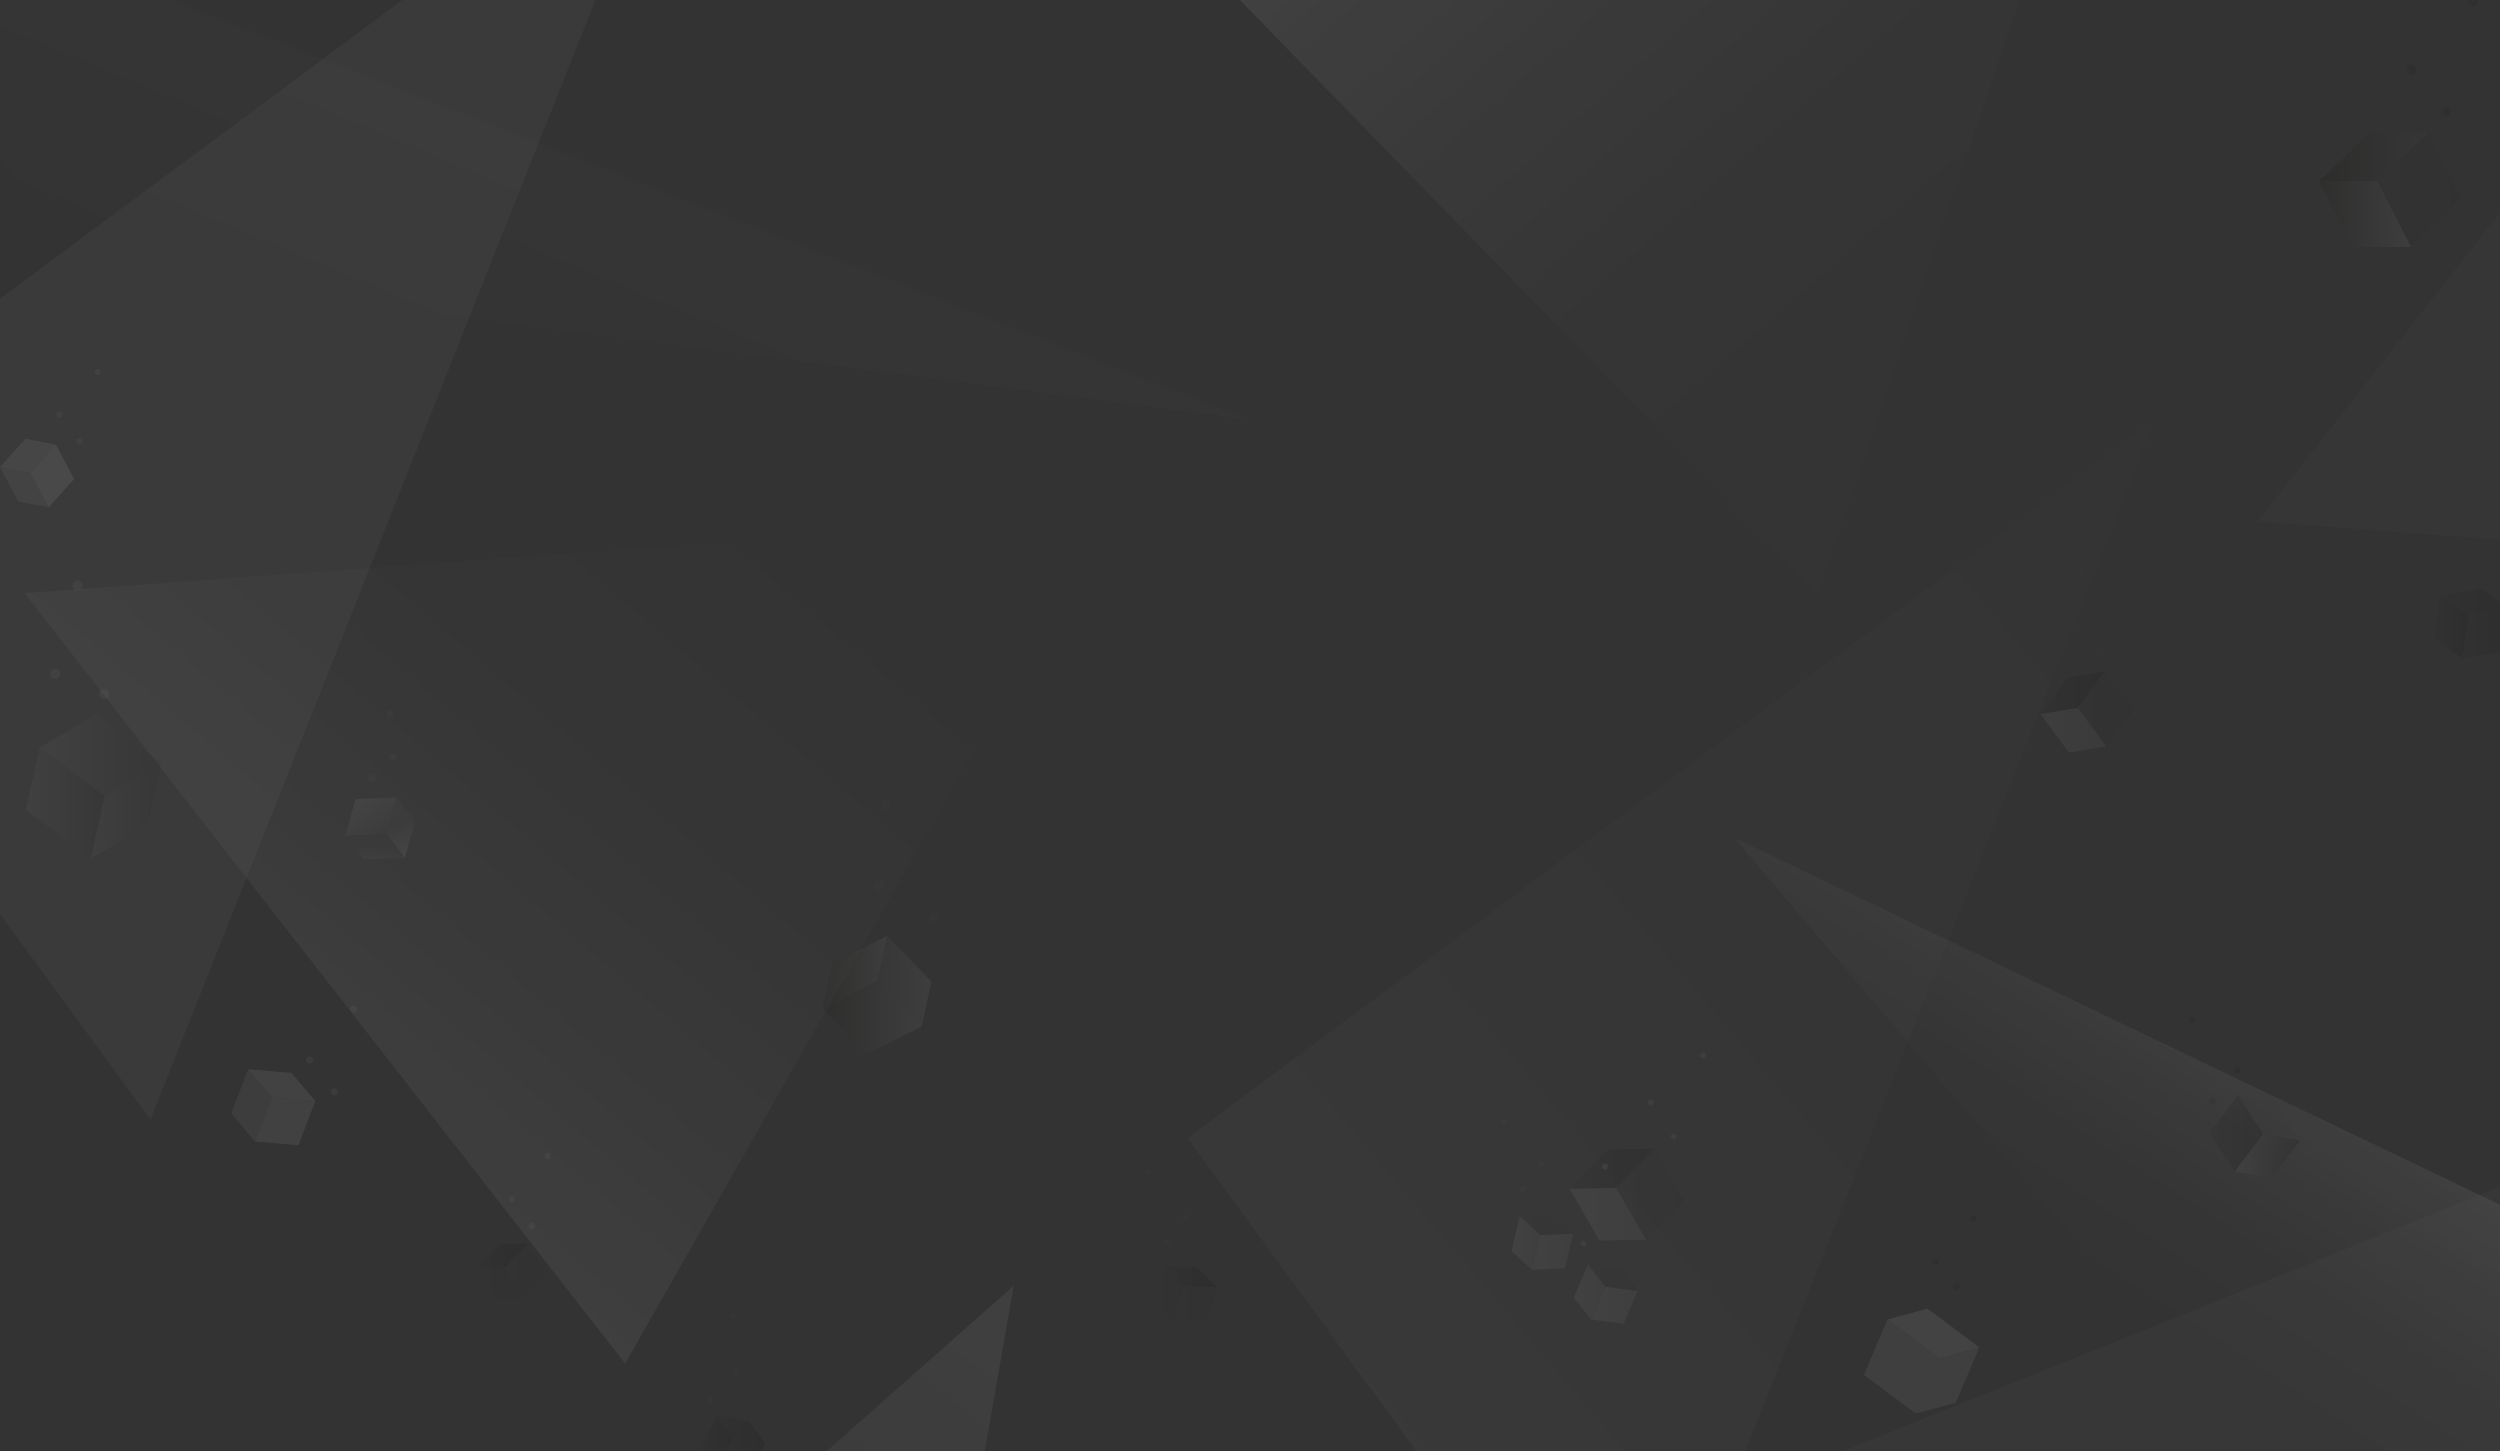 <?xml version="1.0" encoding="utf-8"?>
<!-- Generator: Adobe Illustrator 24.1.0, SVG Export Plug-In . SVG Version: 6.00 Build 0)  -->
<svg version="1.1" id="Capa_1" xmlns="http://www.w3.org/2000/svg" xmlns:xlink="http://www.w3.org/1999/xlink" x="0px" y="0px"
	 viewBox="0 0 2550 1480" style="enable-background:new 0 0 2550 1480;" xml:space="preserve">
<rect x="0" y="0" width="2550" height="1480" fill="#333333" stroke="none"/>
<style type="text/css">
	.st0{display:none;fill:#262626;}
	.st1{opacity:0.26;}
	.st2{opacity:0.132;fill:url(#Trazado_58710_1_);enable-background:new    ;}
	.st3{opacity:0.132;fill:url(#Trazado_58869_1_);enable-background:new    ;}
	.st4{opacity:0.25;fill:url(#Trazado_58711_1_);enable-background:new    ;}
	.st5{opacity:0.71;fill:url(#Trazado_58712_1_);enable-background:new    ;}
	.st6{opacity:0.086;fill:url(#Trazado_58713_1_);enable-background:new    ;}
	.st7{opacity:0.71;fill:url(#Trazado_58714_1_);enable-background:new    ;}
	.st8{opacity:0.078;fill:url(#Trazado_58716_1_);enable-background:new    ;}
	.st9{opacity:0.068;fill:url(#Trazado_58721_1_);enable-background:new    ;}
	.st10{opacity:0.06;fill:url(#Trazado_58715_1_);enable-background:new    ;}
	.st11{opacity:0.13;}
	.st12{enable-background:new    ;}
	.st13{fill:#9C9C9C;}
	.st14{clip-path:url(#SVGID_2_);}
	.st15{fill:#818181;}
	.st16{fill:#B2B2B2;}
	.st17{opacity:0.46;}
	.st18{fill:url(#SVGID_5_);}
	.st19{clip-path:url(#SVGID_7_);}
	.st20{fill:url(#SVGID_11_);}
	.st21{fill:url(#SVGID_12_);}
	.st22{fill:#A2A2A2;}
	.st23{clip-path:url(#SVGID_14_);}
	.st24{fill:#868686;}
	.st25{fill:#ADADAD;}
	.st26{fill:url(#SVGID_17_);}
	.st27{fill:url(#SVGID_18_);}
	.st28{fill:url(#SVGID_19_);}
	.st29{fill:url(#SVGID_20_);}
	.st30{fill:url(#SVGID_21_);}
	.st31{fill:url(#SVGID_22_);}
	.st32{fill:url(#SVGID_23_);}
	.st33{clip-path:url(#SVGID_25_);}
	.st34{fill:url(#SVGID_28_);}
	.st35{fill:url(#SVGID_29_);}
	.st36{fill:#7A7777;}
	.st37{fill:#969696;}
	.st38{clip-path:url(#SVGID_31_);}
	.st39{fill:#929292;}
	.st40{fill:#B0B0B0;}
	.st41{fill:none;}
	.st42{clip-path:url(#SVGID_35_);}
	.st43{fill:url(#SVGID_39_);}
	.st44{fill:url(#SVGID_40_);}
	.st45{fill:url(#SVGID_41_);}
	.st46{fill:url(#SVGID_42_);}
	.st47{fill:url(#SVGID_43_);}
	.st48{fill:#979797;}
	.st49{clip-path:url(#SVGID_45_);}
	.st50{fill:#8E8E8E;}
	.st51{fill:#B3B3B3;}
	.st52{fill:url(#SVGID_48_);}
	.st53{fill:url(#SVGID_49_);}
	.st54{fill:url(#SVGID_50_);}
	.st55{fill:url(#SVGID_51_);}
	.st56{fill:url(#SVGID_52_);}
	.st57{fill:url(#SVGID_53_);}
	.st58{fill:#545252;}
	.st59{fill:#444242;}
	.st60{fill:url(#SVGID_54_);}
	.st61{fill:url(#SVGID_55_);}
	.st62{fill:url(#SVGID_56_);}
	.st63{fill:url(#SVGID_57_);}
	.st64{fill:url(#SVGID_58_);}
	.st65{fill:url(#SVGID_59_);}
	.st66{fill:url(#SVGID_60_);}
	.st67{fill:url(#SVGID_61_);}
	.st68{fill:url(#SVGID_62_);}
	.st69{fill:url(#SVGID_63_);}
	.st70{fill:url(#SVGID_64_);}
	.st71{fill:url(#SVGID_65_);}
	.st72{fill:url(#SVGID_66_);}
	.st73{fill:url(#SVGID_67_);}
	.st74{fill:url(#SVGID_68_);}
	.st75{fill:url(#SVGID_69_);}
	.st76{fill:url(#SVGID_70_);}
	.st77{fill:url(#SVGID_71_);}
	.st78{fill:url(#SVGID_72_);}
	.st79{fill:url(#SVGID_73_);}
	.st80{fill:url(#SVGID_74_);}
	.st81{fill:#3D3B3B;}
	.st82{fill:#4C4B4B;}
	.st83{fill:url(#SVGID_75_);}
	.st84{clip-path:url(#SVGID_77_);}
	.st85{fill:url(#SVGID_80_);}
	.st86{fill:url(#SVGID_81_);}
	.st87{fill:url(#SVGID_82_);}
	.st88{fill:url(#SVGID_83_);}
	.st89{fill:url(#SVGID_84_);}
</style>
<rect x="-2.152" y="5.45" class="st0" width="2554.303" height="1284.141"/>
<g class="st1">
	
		<linearGradient id="Trazado_58710_1_" gradientUnits="userSpaceOnUse" x1="628.212" y1="-548.659" x2="628.206" y2="-548.025" gradientTransform="matrix(716.5 0 0 -979.502 -450056.5 -558587.125)">
		<stop  offset="0" style="stop-color:#FFFFFF"/>
		<stop  offset="0.098" style="stop-color:#FFFFFF;stop-opacity:0.824"/>
		<stop  offset="0.232" style="stop-color:#FFFFFF;stop-opacity:0.608"/>
		<stop  offset="0.367" style="stop-color:#FFFFFF;stop-opacity:0.424"/>
		<stop  offset="0.5" style="stop-color:#FFFFFF;stop-opacity:0.271"/>
		<stop  offset="0.631" style="stop-color:#FFFFFF;stop-opacity:0.153"/>
		<stop  offset="0.76" style="stop-color:#FFFFFF;stop-opacity:0.067"/>
		<stop  offset="0.884" style="stop-color:#FFFFFF;stop-opacity:0.016"/>
		<stop  offset="1" style="stop-color:#FFFFFF;stop-opacity:0"/>
	</linearGradient>
	<path id="Trazado_58710_2_" class="st2" d="M-297.404,525.726l987.153-733.199L153.474,1142.029L-297.404,525.726z"/>
	<linearGradient id="Trazado_58869_1_" gradientUnits="userSpaceOnUse" x1="1224.459" y1="1649.215" x2="2797.786" y2="313.192">
		<stop  offset="0" style="stop-color:#FFFFFF"/>
		<stop  offset="0.098" style="stop-color:#FFFFFF;stop-opacity:0.824"/>
		<stop  offset="0.232" style="stop-color:#FFFFFF;stop-opacity:0.608"/>
		<stop  offset="0.367" style="stop-color:#FFFFFF;stop-opacity:0.424"/>
		<stop  offset="0.5" style="stop-color:#FFFFFF;stop-opacity:0.271"/>
		<stop  offset="0.631" style="stop-color:#FFFFFF;stop-opacity:0.153"/>
		<stop  offset="0.76" style="stop-color:#FFFFFF;stop-opacity:0.067"/>
		<stop  offset="0.884" style="stop-color:#FFFFFF;stop-opacity:0.016"/>
		<stop  offset="1" style="stop-color:#FFFFFF;stop-opacity:0"/>
	</linearGradient>
	<path id="Trazado_58869" class="st3" d="M1211.224,1160.866l987.153-733.199l-536.274,1349.502L1211.224,1160.866z"/>
	
		<linearGradient id="Trazado_58711_1_" gradientUnits="userSpaceOnUse" x1="628.224" y1="-571.557" x2="629.113" y2="-570.744" gradientTransform="matrix(802.118 0 0 -628.524 -503690.438 -358159.219)">
		<stop  offset="0" style="stop-color:#FFFFFF"/>
		<stop  offset="0.098" style="stop-color:#FFFFFF;stop-opacity:0.824"/>
		<stop  offset="0.232" style="stop-color:#FFFFFF;stop-opacity:0.608"/>
		<stop  offset="0.367" style="stop-color:#FFFFFF;stop-opacity:0.424"/>
		<stop  offset="0.5" style="stop-color:#FFFFFF;stop-opacity:0.271"/>
		<stop  offset="0.631" style="stop-color:#FFFFFF;stop-opacity:0.153"/>
		<stop  offset="0.76" style="stop-color:#FFFFFF;stop-opacity:0.067"/>
		<stop  offset="0.884" style="stop-color:#FFFFFF;stop-opacity:0.016"/>
		<stop  offset="1" style="stop-color:#FFFFFF;stop-opacity:0"/>
	</linearGradient>
	<path id="Trazado_58711_2_" class="st4" d="M1130.061,524.94L24.949,604.958l612.772,785.926L1130.061,524.94z"/>
	
		<linearGradient id="Trazado_58712_1_" gradientUnits="userSpaceOnUse" x1="1185.879" y1="-739.38" x2="2125.378" y2="332.969">
		<stop  offset="0" style="stop-color:#FFFFFF"/>
		<stop  offset="0.098" style="stop-color:#FFFFFF;stop-opacity:0.824"/>
		<stop  offset="0.232" style="stop-color:#FFFFFF;stop-opacity:0.608"/>
		<stop  offset="0.367" style="stop-color:#FFFFFF;stop-opacity:0.424"/>
		<stop  offset="0.5" style="stop-color:#FFFFFF;stop-opacity:0.271"/>
		<stop  offset="0.631" style="stop-color:#FFFFFF;stop-opacity:0.153"/>
		<stop  offset="0.76" style="stop-color:#FFFFFF;stop-opacity:0.067"/>
		<stop  offset="0.884" style="stop-color:#FFFFFF;stop-opacity:0.016"/>
	</linearGradient>
	<path id="Trazado_58712_2_" class="st5" d="M2155.981-282.762l-301.695,887.853L1253.933-11.042L2155.981-282.762z"/>
	
		<linearGradient id="Trazado_58713_1_" gradientUnits="userSpaceOnUse" x1="629.177" y1="-571.234" x2="628.431" y2="-571.923" gradientTransform="matrix(1089.333 0 0 -424.284 -684581.062 -242331.328)">
		<stop  offset="0" style="stop-color:#FFFFFF"/>
		<stop  offset="0.098" style="stop-color:#FFFFFF;stop-opacity:0.824"/>
		<stop  offset="0.232" style="stop-color:#FFFFFF;stop-opacity:0.608"/>
		<stop  offset="0.367" style="stop-color:#FFFFFF;stop-opacity:0.424"/>
		<stop  offset="0.5" style="stop-color:#FFFFFF;stop-opacity:0.271"/>
		<stop  offset="0.631" style="stop-color:#FFFFFF;stop-opacity:0.153"/>
		<stop  offset="0.76" style="stop-color:#FFFFFF;stop-opacity:0.067"/>
		<stop  offset="0.884" style="stop-color:#FFFFFF;stop-opacity:0.016"/>
		<stop  offset="1" style="stop-color:#FFFFFF;stop-opacity:0"/>
	</linearGradient>
	<path id="Trazado_58713_2_" class="st6" d="M80.796,272.838l1190.7,154.525L-229.325-157.192L80.796,272.838z"/>
	
		<linearGradient id="Trazado_58714_1_" gradientUnits="userSpaceOnUse" x1="629.484" y1="-570.767" x2="629.057" y2="-571.413" gradientTransform="matrix(696.321 0 0 -690.032 -435860.75 -392951.344)">
		<stop  offset="0" style="stop-color:#FFFFFF"/>
		<stop  offset="0.098" style="stop-color:#FFFFFF;stop-opacity:0.824"/>
		<stop  offset="0.232" style="stop-color:#FFFFFF;stop-opacity:0.608"/>
		<stop  offset="0.367" style="stop-color:#FFFFFF;stop-opacity:0.424"/>
		<stop  offset="0.5" style="stop-color:#FFFFFF;stop-opacity:0.271"/>
		<stop  offset="0.631" style="stop-color:#FFFFFF;stop-opacity:0.153"/>
		<stop  offset="0.76" style="stop-color:#FFFFFF;stop-opacity:0.067"/>
		<stop  offset="0.884" style="stop-color:#FFFFFF;stop-opacity:0.016"/>
		<stop  offset="1" style="stop-color:#FFFFFF;stop-opacity:0"/>
	</linearGradient>
	<path id="Trazado_58714_2_" class="st7" d="M1768.865,854.461l807.553,950.687l151.798-490.89L1768.865,854.461z"/>
	
		<linearGradient id="Trazado_58716_1_" gradientUnits="userSpaceOnUse" x1="665.299" y1="-546.784" x2="666.312" y2="-546.069" gradientTransform="matrix(926.692 0 0 -524 -581007.188 -298193.25)">
		<stop  offset="0" style="stop-color:#FFFFFF"/>
		<stop  offset="0.098" style="stop-color:#FFFFFF;stop-opacity:0.824"/>
		<stop  offset="0.232" style="stop-color:#FFFFFF;stop-opacity:0.608"/>
		<stop  offset="0.367" style="stop-color:#FFFFFF;stop-opacity:0.424"/>
		<stop  offset="0.5" style="stop-color:#FFFFFF;stop-opacity:0.271"/>
		<stop  offset="0.631" style="stop-color:#FFFFFF;stop-opacity:0.153"/>
		<stop  offset="0.76" style="stop-color:#FFFFFF;stop-opacity:0.067"/>
		<stop  offset="0.884" style="stop-color:#FFFFFF;stop-opacity:0.016"/>
		<stop  offset="1" style="stop-color:#FFFFFF;stop-opacity:0"/>
	</linearGradient>
	<path id="Trazado_58716_2_" class="st8" d="M2340.713,1846.596l422.836-721.937l-1276.743,513.727L2340.713,1846.596z"/>
	
		<linearGradient id="Trazado_58721_1_" gradientUnits="userSpaceOnUse" x1="666.111" y1="-545.722" x2="667.124" y2="-545.007" gradientTransform="matrix(328.541 352.317 357.925 -333.771 80.864 -412335.625)">
		<stop  offset="0" style="stop-color:#FFFFFF"/>
		<stop  offset="0.098" style="stop-color:#FFFFFF;stop-opacity:0.824"/>
		<stop  offset="0.232" style="stop-color:#FFFFFF;stop-opacity:0.608"/>
		<stop  offset="0.367" style="stop-color:#FFFFFF;stop-opacity:0.424"/>
		<stop  offset="0.5" style="stop-color:#FFFFFF;stop-opacity:0.271"/>
		<stop  offset="0.631" style="stop-color:#FFFFFF;stop-opacity:0.153"/>
		<stop  offset="0.76" style="stop-color:#FFFFFF;stop-opacity:0.067"/>
		<stop  offset="0.884" style="stop-color:#FFFFFF;stop-opacity:0.016"/>
		<stop  offset="1" style="stop-color:#FFFFFF;stop-opacity:0"/>
	</linearGradient>
	<path id="Trazado_58721_2_" class="st9" d="M2303.078,531.616l756.882,57.783L2724.426-5.209L2303.078,531.616z"/>
</g>
<linearGradient id="Trazado_58715_1_" gradientUnits="userSpaceOnUse" x1="1021.149" y1="734.509" x2="288.231" y2="1645.706" gradientTransform="matrix(1 0 0 1 0 636)">
	<stop  offset="0" style="stop-color:#FFFFFF"/>
	<stop  offset="0.098" style="stop-color:#FFFFFF;stop-opacity:0.824"/>
	<stop  offset="0.232" style="stop-color:#FFFFFF;stop-opacity:0.608"/>
	<stop  offset="0.367" style="stop-color:#FFFFFF;stop-opacity:0.424"/>
	<stop  offset="0.5" style="stop-color:#FFFFFF;stop-opacity:0.271"/>
	<stop  offset="0.631" style="stop-color:#FFFFFF;stop-opacity:0.153"/>
	<stop  offset="0.76" style="stop-color:#FFFFFF;stop-opacity:0.067"/>
	<stop  offset="0.884" style="stop-color:#FFFFFF;stop-opacity:0.016"/>
</linearGradient>
<path id="Trazado_58715_2_" class="st10" d="M345.546,1920.103l614.005-182.667l74.398-425.848L345.546,1920.103z"/>
<g class="st11">
	<g>
		<g class="st12">
			<g>
				<polygon class="st13" points="0,476.403 25.998,447.529 57.024,453.559 31.026,482.433 				"/>
				<g class="st12">
					<g>
						<g>
							<defs>
								<polygon id="SVGID_1_" points="0,476.403 25.998,447.529 57.024,453.559 31.026,482.433 								"/>
							</defs>
							<clipPath id="SVGID_2_">
								<use xlink:href="#SVGID_1_"  style="overflow:visible;"/>
							</clipPath>
							<g class="st14">
								<g>
									<g>
										<g>
											<defs>
												<polyline id="SVGID_3_" points="25.998,447.529 0,476.403 31.026,482.433 57.024,453.559 25.998,447.529 												
													"/>
											</defs>
											<clipPath id="SVGID_4_">
												<use xlink:href="#SVGID_3_"  style="overflow:visible;"/>
											</clipPath>
										</g>
									</g>
								</g>
							</g>
						</g>
					</g>
				</g>
			</g>
			<g>
				<polygon class="st15" points="18.519,511.442 0,476.403 31.026,482.433 49.545,517.472 				"/>
			</g>
			<g>
				<polygon class="st16" points="49.545,517.472 31.026,482.433 57.024,453.559 75.543,488.598 				"/>
			</g>
		</g>
	</g>
	<g class="st17">
		<g>
			<g class="st12">
				<g>
					<linearGradient id="SVGID_5_" gradientUnits="userSpaceOnUse" x1="92.676" y1="826.769" x2="164.268" y2="826.769">
						<stop  offset="2.355528e-04" style="stop-color:#BFBFBF"/>
						<stop  offset="0.999" style="stop-color:#000000"/>
					</linearGradient>
					<polygon class="st18" points="92.676,875.596 106.643,811.959 164.268,777.943 150.301,841.58 					"/>
					<g class="st12">
						<g>
							<g>
								<defs>
									<polygon id="SVGID_6_" points="92.676,875.596 106.643,811.959 164.268,777.943 150.301,841.58 									"/>
								</defs>
								<clipPath id="SVGID_7_">
									<use xlink:href="#SVGID_6_"  style="overflow:visible;"/>
								</clipPath>
								<g class="st19">
									<g>
										<g>
											<g>
												<defs>
													<polyline id="SVGID_8_" points="150.301,841.58 92.676,875.596 106.643,811.959 106.643,811.959 164.268,777.943 
														150.301,841.58 													"/>
												</defs>
												<linearGradient id="SVGID_9_" gradientUnits="userSpaceOnUse" x1="92.676" y1="826.769" x2="164.268" y2="826.769">
													<stop  offset="0" style="stop-color:#8A8A8A"/>
													<stop  offset="0.999" style="stop-color:#000000"/>
												</linearGradient>
												<use xlink:href="#SVGID_8_"  style="overflow:visible;fill:url(#SVGID_9_);"/>
												<clipPath id="SVGID_10_">
													<use xlink:href="#SVGID_8_"  style="overflow:visible;"/>
												</clipPath>
											</g>
										</g>
									</g>
								</g>
							</g>
						</g>
					</g>
				</g>
				<g>
					<g>
						
							<linearGradient id="SVGID_11_" gradientUnits="userSpaceOnUse" x1="38.059" y1="838.195" x2="118.325" y2="838.195" gradientTransform="matrix(1 0 0 1 -11.682 -19.158)">
							<stop  offset="0.002" style="stop-color:#9C9C9C"/>
							<stop  offset="0.999" style="stop-color:#000000"/>
						</linearGradient>
						<polygon class="st20" points="92.676,875.596 26.378,826.115 40.345,762.478 106.643,811.959 						"/>
					</g>
				</g>
				<g>
					<g>
						
							<linearGradient id="SVGID_12_" gradientUnits="userSpaceOnUse" x1="52.027" y1="789.369" x2="175.95" y2="789.369" gradientTransform="matrix(1 0 0 1 -11.682 -19.158)">
							<stop  offset="3.336997e-04" style="stop-color:#A3A3A3"/>
							<stop  offset="0.999" style="stop-color:#000000"/>
						</linearGradient>
						<polygon class="st21" points="106.643,811.959 40.345,762.478 97.97,728.462 164.268,777.943 						"/>
					</g>
				</g>
			</g>
		</g>
	</g>
	<g>
		<g class="st12">
			<g>
				<polygon class="st22" points="260.226,1164.308 277.379,1119.287 321.556,1123.11 304.4,1168.124 				"/>
				<g class="st12">
					<g>
						<g>
							<defs>
								<polygon id="SVGID_13_" points="260.226,1164.308 277.379,1119.287 321.556,1123.11 304.4,1168.124 								"/>
							</defs>
							<clipPath id="SVGID_14_">
								<use xlink:href="#SVGID_13_"  style="overflow:visible;"/>
							</clipPath>
							<g class="st23">
								<g>
									<g>
										<g>
											<defs>
												<polyline id="SVGID_15_" points="304.4,1168.124 260.226,1164.308 277.379,1119.287 321.556,1123.11 304.4,1168.124 
																									"/>
											</defs>
											<clipPath id="SVGID_16_">
												<use xlink:href="#SVGID_15_"  style="overflow:visible;"/>
											</clipPath>
										</g>
									</g>
								</g>
							</g>
						</g>
					</g>
				</g>
			</g>
			<g>
				<polygon class="st24" points="260.226,1164.308 235.986,1135.626 253.141,1090.605 277.379,1119.287 				"/>
			</g>
			<g>
				<polygon class="st25" points="277.379,1119.287 253.141,1090.605 297.317,1094.429 321.556,1123.11 				"/>
			</g>
		</g>
	</g>
	<g>
		<g class="st12">
			<g>
				
					<linearGradient id="SVGID_17_" gradientUnits="userSpaceOnUse" x1="515.242" y1="660.386" x2="556.986" y2="660.386" gradientTransform="matrix(1 0 0 1 0 636)">
					<stop  offset="0.005" style="stop-color:#363636"/>
					<stop  offset="0.994" style="stop-color:#292929"/>
				</linearGradient>
				<polygon class="st26" points="515.242,1292.938 538.271,1268.465 556.986,1299.839 533.947,1324.308 				"/>
			</g>
			<g>
				
					<linearGradient id="SVGID_18_" gradientUnits="userSpaceOnUse" x1="486.79" y1="645.168" x2="538.271" y2="645.168" gradientTransform="matrix(1 0 0 1 0 636)">
					<stop  offset="0.008" style="stop-color:#292929"/>
					<stop  offset="0.994" style="stop-color:#0F0F0F"/>
				</linearGradient>
				<polygon class="st27" points="515.242,1292.938 486.79,1293.87 509.817,1269.399 538.271,1268.465 				"/>
			</g>
			<g>
				
					<linearGradient id="SVGID_19_" gradientUnits="userSpaceOnUse" x1="486.79" y1="673.09" x2="533.947" y2="673.09" gradientTransform="matrix(1 0 0 1 0 636)">
					<stop  offset="0.005" style="stop-color:#363636"/>
					<stop  offset="0.994" style="stop-color:#292929"/>
				</linearGradient>
				<polygon class="st28" points="533.947,1324.308 505.495,1325.241 486.79,1293.87 515.242,1292.938 				"/>
			</g>
		</g>
	</g>
	<g>
		<g class="st12">
			<g>
				
					<linearGradient id="SVGID_20_" gradientUnits="userSpaceOnUse" x1="731.758" y1="850.182" x2="780.77" y2="850.182" gradientTransform="matrix(1 0 0 1 0 636)">
					<stop  offset="0.008" style="stop-color:#292929"/>
					<stop  offset="0.994" style="stop-color:#0F0F0F"/>
				</linearGradient>
				<polygon class="st29" points="747.667,1466.854 780.77,1472.623 764.866,1505.511 731.758,1499.731 				"/>
			</g>
			<g>
				
					<linearGradient id="SVGID_21_" gradientUnits="userSpaceOnUse" x1="731.235" y1="822.115" x2="780.77" y2="822.115" gradientTransform="matrix(1 0 0 1 0 636)">
					<stop  offset="0.008" style="stop-color:#292929"/>
					<stop  offset="0.994" style="stop-color:#0F0F0F"/>
				</linearGradient>
				<polygon class="st30" points="747.667,1466.854 731.235,1443.606 764.34,1449.375 780.77,1472.623 				"/>
			</g>
			<g>
				
					<linearGradient id="SVGID_22_" gradientUnits="userSpaceOnUse" x1="715.328" y1="835.669" x2="747.667" y2="835.669" gradientTransform="matrix(1 0 0 1 0 636)">
					<stop  offset="0.008" style="stop-color:#292929"/>
					<stop  offset="0.994" style="stop-color:#0F0F0F"/>
				</linearGradient>
				<polygon class="st31" points="731.758,1499.731 715.328,1476.483 731.235,1443.606 747.667,1466.854 				"/>
			</g>
		</g>
	</g>
	<g>
		<g class="st12">
			<g>
				<linearGradient id="SVGID_23_" gradientUnits="userSpaceOnUse" x1="426.543" y1="888.981" x2="407.717" y2="841.422">
					<stop  offset="0" style="stop-color:#BFBFBF"/>
					<stop  offset="1" style="stop-color:#4D4D4D"/>
				</linearGradient>
				<polygon class="st32" points="394.256,850.868 404.69,813.383 423.366,837.502 412.932,874.987 				"/>
				<g class="st12">
					<g>
						<g>
							<defs>
								<polygon id="SVGID_24_" points="394.256,850.868 404.69,813.383 423.366,837.502 412.932,874.987 								"/>
							</defs>
							<clipPath id="SVGID_25_">
								<use xlink:href="#SVGID_24_"  style="overflow:visible;"/>
							</clipPath>
							<g class="st33">
								<g>
									<g>
										<g>
											<defs>
												<polyline id="SVGID_26_" points="404.69,813.383 404.69,813.383 394.256,850.868 412.932,874.987 423.366,837.502 
													404.69,813.383 												"/>
											</defs>
											<clipPath id="SVGID_27_">
												<use xlink:href="#SVGID_26_"  style="overflow:visible;"/>
											</clipPath>
										</g>
									</g>
								</g>
							</g>
						</g>
					</g>
				</g>
			</g>
			<g>
				<linearGradient id="SVGID_28_" gradientUnits="userSpaceOnUse" x1="377.807" y1="909.712" x2="382.761" y2="862.153">
					<stop  offset="2.355528e-04" style="stop-color:#BFBFBF"/>
					<stop  offset="1" style="stop-color:#3B3B3B"/>
				</linearGradient>
				<polygon class="st34" points="352.259,852.496 394.256,850.868 412.932,874.987 370.935,876.614 				"/>
			</g>
			<g>
				<linearGradient id="SVGID_29_" gradientUnits="userSpaceOnUse" x1="347.78" y1="786.046" x2="419.119" y2="895.037">
					<stop  offset="2.355528e-04" style="stop-color:#BFBFBF"/>
					<stop  offset="0.999" style="stop-color:#000000"/>
				</linearGradient>
				<polygon class="st35" points="362.693,815.011 404.69,813.383 394.256,850.868 352.259,852.496 				"/>
			</g>
		</g>
	</g>
	<circle class="st36" cx="60.439" cy="423.119" r="2.895"/>
	<circle class="st36" cx="99.747" cy="379.368" r="2.895"/>
	<circle class="st36" cx="80.844" cy="449.818" r="2.895"/>
	<circle class="st36" cx="79.166" cy="597.323" r="5.101"/>
	<circle class="st36" cx="56.372" cy="687.205" r="5.101"/>
	<circle class="st36" cx="106.298" cy="707.927" r="5.101"/>
	<g>
		<g class="st12">
			<g>
				<polygon class="st37" points="1954.102,1441.816 1978.272,1385.317 2018.928,1374.322 1994.759,1430.819 				"/>
				<g class="st12">
					<g>
						<g>
							<defs>
								<polygon id="SVGID_30_" points="1954.102,1441.816 1978.272,1385.317 2018.928,1374.322 1994.759,1430.819 								"/>
							</defs>
							<clipPath id="SVGID_31_">
								<use xlink:href="#SVGID_30_"  style="overflow:visible;"/>
							</clipPath>
							<g class="st38">
								<g>
									<g>
										<g>
											<defs>
												<polyline id="SVGID_32_" points="1994.759,1430.819 1954.102,1441.816 1978.272,1385.317 1978.272,1385.317 
													2018.928,1374.322 1994.759,1430.819 												"/>
											</defs>
											<clipPath id="SVGID_33_">
												<use xlink:href="#SVGID_32_"  style="overflow:visible;"/>
											</clipPath>
										</g>
									</g>
								</g>
							</g>
						</g>
					</g>
				</g>
			</g>
			<g>
				<polygon class="st39" points="1954.102,1441.816 1901.212,1402.341 1925.381,1345.844 1978.272,1385.317 				"/>
			</g>
			<g>
				<polygon class="st40" points="1978.272,1385.317 1925.381,1345.844 1966.038,1334.847 2018.928,1374.322 				"/>
			</g>
		</g>
	</g>
	<g>
		<g class="st12">
			<g>
				<polygon class="st41" points="2279.097,1194.988 2308.584,1156.436 2346.438,1163.203 2316.951,1201.747 				"/>
				<g class="st12">
					<g>
						<g>
							<defs>
								<polygon id="SVGID_34_" points="2279.097,1194.988 2308.584,1156.436 2346.438,1163.203 2316.951,1201.747 								"/>
							</defs>
							<clipPath id="SVGID_35_">
								<use xlink:href="#SVGID_34_"  style="overflow:visible;"/>
							</clipPath>
							<g class="st42">
								<g>
									<g>
										<g>
											<defs>
												<polyline id="SVGID_36_" points="2316.951,1201.747 2279.097,1194.988 2308.584,1156.436 2346.438,1163.203 
													2316.951,1201.747 												"/>
											</defs>
											
												<linearGradient id="SVGID_37_" gradientUnits="userSpaceOnUse" x1="2279.097" y1="1179.092" x2="2346.438" y2="1179.092">
												<stop  offset="0.001" style="stop-color:#737373"/>
												<stop  offset="1" style="stop-color:#000000"/>
											</linearGradient>
											<use xlink:href="#SVGID_36_"  style="overflow:visible;fill:url(#SVGID_37_);"/>
											<clipPath id="SVGID_38_">
												<use xlink:href="#SVGID_36_"  style="overflow:visible;"/>
											</clipPath>
										</g>
									</g>
								</g>
							</g>
						</g>
					</g>
				</g>
			</g>
			<g>
				<linearGradient id="SVGID_39_" gradientUnits="userSpaceOnUse" x1="2253.34" y1="1156.024" x2="2308.584" y2="1156.024">
					<stop  offset="0.002" style="stop-color:#212121"/>
					<stop  offset="0.999" style="stop-color:#000000"/>
				</linearGradient>
				<polygon class="st43" points="2279.097,1194.988 2253.34,1155.611 2282.826,1117.06 2308.584,1156.436 				"/>
			</g>
			<g>
				<linearGradient id="SVGID_40_" gradientUnits="userSpaceOnUse" x1="2314.632" y1="1059.388" x2="2314.632" y2="1059.099">
					<stop  offset="1.766646e-04" style="stop-color:#383838"/>
					<stop  offset="1" style="stop-color:#383838"/>
				</linearGradient>
				<polygon class="st44" points="2308.584,1156.436 2282.826,1117.06 2320.68,1123.826 2346.438,1163.203 				"/>
			</g>
		</g>
	</g>
	
		<linearGradient id="SVGID_41_" gradientUnits="userSpaceOnUse" x1="1991.231" y1="676.385" x2="1998.445" y2="676.385" gradientTransform="matrix(1 0 0 1 0 636)">
		<stop  offset="0.008" style="stop-color:#292929"/>
		<stop  offset="0.994" style="stop-color:#0F0F0F"/>
	</linearGradient>
	<circle class="st45" cx="1994.838" cy="1312.385" r="3.607"/>
	
		<linearGradient id="SVGID_42_" gradientUnits="userSpaceOnUse" x1="1969.903" y1="651.179" x2="1977.117" y2="651.179" gradientTransform="matrix(1 0 0 1 0 636)">
		<stop  offset="0.008" style="stop-color:#292929"/>
		<stop  offset="0.994" style="stop-color:#0F0F0F"/>
	</linearGradient>
	<circle class="st46" cx="1973.51" cy="1287.179" r="3.607"/>
	
		<linearGradient id="SVGID_43_" gradientUnits="userSpaceOnUse" x1="2008.571" y1="606.752" x2="2015.785" y2="606.752" gradientTransform="matrix(1 0 0 1 0 636)">
		<stop  offset="0.008" style="stop-color:#292929"/>
		<stop  offset="0.994" style="stop-color:#0F0F0F"/>
	</linearGradient>
	<circle class="st47" cx="2012.178" cy="1242.752" r="3.607"/>
	<g>
		<g class="st12">
			<g>
				<polygon class="st48" points="2739.144,1044.213 2777.642,988.122 2832.913,997.974 2794.415,1054.066 				"/>
				<g class="st12">
					<g>
						<g>
							<defs>
								<polygon id="SVGID_44_" points="2739.144,1044.213 2777.642,988.122 2832.913,997.974 2794.415,1054.066 								"/>
							</defs>
							<clipPath id="SVGID_45_">
								<use xlink:href="#SVGID_44_"  style="overflow:visible;"/>
							</clipPath>
							<g class="st49">
								<g>
									<g>
										<g>
											<defs>
												<polyline id="SVGID_46_" points="2794.415,1054.066 2739.144,1044.213 2777.642,988.122 2777.642,988.122 
													2832.913,997.974 2794.415,1054.066 												"/>
											</defs>
											<clipPath id="SVGID_47_">
												<use xlink:href="#SVGID_46_"  style="overflow:visible;"/>
											</clipPath>
										</g>
									</g>
								</g>
							</g>
						</g>
					</g>
				</g>
			</g>
			<g>
				<polygon class="st50" points="2739.144,1044.213 2703.671,991.791 2742.169,935.699 2777.642,988.122 				"/>
			</g>
			<g>
				<polygon class="st51" points="2777.642,988.122 2742.169,935.699 2797.44,945.552 2832.913,997.974 				"/>
			</g>
		</g>
	</g>
	
		<linearGradient id="SVGID_48_" gradientUnits="userSpaceOnUse" x1="2741.368" y1="268.803" x2="2751.002" y2="268.803" gradientTransform="matrix(1 0 0 1 0 636)">
		<stop  offset="0.008" style="stop-color:#292929"/>
		<stop  offset="0.994" style="stop-color:#0F0F0F"/>
	</linearGradient>
	<circle class="st52" cx="2746.185" cy="904.803" r="4.817"/>
	
		<linearGradient id="SVGID_49_" gradientUnits="userSpaceOnUse" x1="2771.527" y1="233.281" x2="2781.161" y2="233.281" gradientTransform="matrix(1 0 0 1 0 636)">
		<stop  offset="0.008" style="stop-color:#292929"/>
		<stop  offset="0.994" style="stop-color:#0F0F0F"/>
	</linearGradient>
	<circle class="st53" cx="2776.344" cy="869.281" r="4.817"/>
	
		<linearGradient id="SVGID_50_" gradientUnits="userSpaceOnUse" x1="2766.709" y1="159.594" x2="2776.343" y2="159.594" gradientTransform="matrix(1 0 0 1 0 636)">
		<stop  offset="0.008" style="stop-color:#292929"/>
		<stop  offset="0.994" style="stop-color:#0F0F0F"/>
	</linearGradient>
	<circle class="st54" cx="2771.526" cy="795.594" r="4.817"/>
	
		<linearGradient id="SVGID_51_" gradientUnits="userSpaceOnUse" x1="2252.588" y1="487.125" x2="2259.802" y2="487.125" gradientTransform="matrix(1 0 0 1 0 636)">
		<stop  offset="0.008" style="stop-color:#292929"/>
		<stop  offset="0.994" style="stop-color:#0F0F0F"/>
	</linearGradient>
	<circle class="st55" cx="2256.196" cy="1123.125" r="3.607"/>
	
		<linearGradient id="SVGID_52_" gradientUnits="userSpaceOnUse" x1="2277.895" y1="455.751" x2="2285.109" y2="455.751" gradientTransform="matrix(1 0 0 1 0 636)">
		<stop  offset="0.008" style="stop-color:#292929"/>
		<stop  offset="0.994" style="stop-color:#0F0F0F"/>
	</linearGradient>
	<circle class="st56" cx="2281.502" cy="1091.751" r="3.607"/>
	
		<linearGradient id="SVGID_53_" gradientUnits="userSpaceOnUse" x1="2231.505" y1="404.671" x2="2238.72" y2="404.671" gradientTransform="matrix(1 0 0 1 0 636)">
		<stop  offset="0.008" style="stop-color:#292929"/>
		<stop  offset="0.994" style="stop-color:#0F0F0F"/>
	</linearGradient>
	<circle class="st57" cx="2235.112" cy="1040.671" r="3.607"/>
	<circle class="st58" cx="379.749" cy="793.547" r="3.607"/>
	<circle class="st36" cx="360.844" cy="1029.251" r="3.607"/>
	<circle class="st36" cx="340.925" cy="1113.564" r="3.607"/>
	<circle class="st36" cx="315.755" cy="1081.18" r="3.607"/>
	<ellipse class="st36" cx="558.549" cy="1179.106" rx="2.932" ry="3.056"/>
	<ellipse class="st36" cx="542.353" cy="1250.543" rx="2.932" ry="3.056"/>
	<ellipse class="st36" cx="521.888" cy="1223.104" rx="2.932" ry="3.056"/>
	<ellipse class="st59" cx="747.667" cy="1342.892" rx="2.932" ry="3.056"/>
	<ellipse class="st59" cx="725.239" cy="1427.955" rx="2.932" ry="3.056"/>
	<ellipse class="st59" cx="750.599" cy="1400.516" rx="2.932" ry="3.056"/>
	<g>
		<g class="st12">
			<g>
				
					<linearGradient id="SVGID_54_" gradientUnits="userSpaceOnUse" x1="1197.453" y1="694.29" x2="1241.32" y2="694.29" gradientTransform="matrix(1 0 0 1 0 636)">
					<stop  offset="0.005" style="stop-color:#363636"/>
					<stop  offset="0.994" style="stop-color:#292929"/>
				</linearGradient>
				<polygon class="st60" points="1207.718,1312.646 1241.32,1312.873 1231.06,1347.935 1197.453,1347.697 				"/>
			</g>
			<g>
				
					<linearGradient id="SVGID_55_" gradientUnits="userSpaceOnUse" x1="1187.675" y1="666.651" x2="1241.32" y2="666.651" gradientTransform="matrix(1 0 0 1 0 636)">
					<stop  offset="0.008" style="stop-color:#292929"/>
					<stop  offset="0.994" style="stop-color:#0F0F0F"/>
				</linearGradient>
				<polygon class="st61" points="1207.718,1312.646 1187.675,1292.429 1221.278,1292.656 1241.32,1312.873 				"/>
			</g>
			<g>
				
					<linearGradient id="SVGID_56_" gradientUnits="userSpaceOnUse" x1="1177.411" y1="684.063" x2="1207.718" y2="684.063" gradientTransform="matrix(1 0 0 1 0 636)">
					<stop  offset="0.005" style="stop-color:#363636"/>
					<stop  offset="0.994" style="stop-color:#292929"/>
				</linearGradient>
				<polygon class="st62" points="1197.453,1347.697 1177.411,1327.48 1187.675,1292.429 1207.718,1312.646 				"/>
			</g>
		</g>
	</g>
	<g>
		<g class="st12">
			<g>
				
					<linearGradient id="SVGID_57_" gradientUnits="userSpaceOnUse" x1="1562.829" y1="640.694" x2="1604.762" y2="640.694" gradientTransform="matrix(1 0 0 1 0 636)">
					<stop  offset="0" style="stop-color:#888888"/>
					<stop  offset="1" style="stop-color:#717171"/>
				</linearGradient>
				<polygon class="st63" points="1571.195,1259.706 1604.762,1258.129 1596.401,1293.689 1562.829,1295.259 				"/>
			</g>
			<g>
				
					<linearGradient id="SVGID_58_" gradientUnits="userSpaceOnUse" x1="1550.096" y1="613.362" x2="1604.762" y2="613.362" gradientTransform="matrix(1 0 0 1 0 636)">
					<stop  offset="0.005" style="stop-color:#363636"/>
					<stop  offset="0.994" style="stop-color:#292929"/>
				</linearGradient>
				<polygon class="st64" points="1571.195,1259.706 1550.096,1240.595 1583.662,1239.017 1604.762,1258.129 				"/>
			</g>
			<g>
				
					<linearGradient id="SVGID_59_" gradientUnits="userSpaceOnUse" x1="1541.73" y1="631.927" x2="1571.195" y2="631.927" gradientTransform="matrix(1 0 0 1 0 636)">
					<stop  offset="0" style="stop-color:#888888"/>
					<stop  offset="1" style="stop-color:#717171"/>
				</linearGradient>
				<polygon class="st65" points="1562.829,1295.259 1541.73,1276.148 1550.096,1240.595 1571.195,1259.706 				"/>
			</g>
		</g>
	</g>
	<g>
		<g class="st12">
			<g>
				
					<linearGradient id="SVGID_60_" gradientUnits="userSpaceOnUse" x1="1648.47" y1="582.007" x2="1717.907" y2="582.007" gradientTransform="matrix(1 0 0 1 0 636)">
					<stop  offset="0.005" style="stop-color:#363636"/>
					<stop  offset="0.994" style="stop-color:#292929"/>
				</linearGradient>
				<polygon class="st66" points="1648.47,1211.75 1687.46,1171.504 1717.907,1224.27 1678.898,1264.511 				"/>
			</g>
			<g>
				
					<linearGradient id="SVGID_61_" gradientUnits="userSpaceOnUse" x1="1601.005" y1="556.06" x2="1687.46" y2="556.06" gradientTransform="matrix(1 0 0 1 0 636)">
					<stop  offset="0.008" style="stop-color:#292929"/>
					<stop  offset="0.994" style="stop-color:#0F0F0F"/>
				</linearGradient>
				<polygon class="st67" points="1648.47,1211.75 1601.005,1212.617 1639.995,1172.371 1687.46,1171.504 				"/>
			</g>
			<g>
				
					<linearGradient id="SVGID_62_" gradientUnits="userSpaceOnUse" x1="1601.005" y1="602.564" x2="1678.898" y2="602.564" gradientTransform="matrix(1 0 0 1 0 636)">
					<stop  offset="0" style="stop-color:#888888"/>
					<stop  offset="1" style="stop-color:#717171"/>
				</linearGradient>
				<polygon class="st68" points="1678.898,1264.511 1631.433,1265.378 1601.005,1212.617 1648.47,1211.75 				"/>
			</g>
		</g>
	</g>
	<g>
		<g class="st12">
			<g>
				
					<linearGradient id="SVGID_63_" gradientUnits="userSpaceOnUse" x1="1622.802" y1="695.29" x2="1670.493" y2="695.29" gradientTransform="matrix(1 0 0 1 0 636)">
					<stop  offset="0" style="stop-color:#888888"/>
					<stop  offset="1" style="stop-color:#717171"/>
				</linearGradient>
				<polygon class="st69" points="1637.155,1312.385 1670.493,1316.599 1656.144,1350.195 1622.802,1345.97 				"/>
			</g>
			<g>
				
					<linearGradient id="SVGID_64_" gradientUnits="userSpaceOnUse" x1="1619.655" y1="667.265" x2="1670.493" y2="667.265" gradientTransform="matrix(1 0 0 1 0 636)">
					<stop  offset="0.005" style="stop-color:#363636"/>
					<stop  offset="0.994" style="stop-color:#292929"/>
				</linearGradient>
				<polygon class="st70" points="1637.155,1312.385 1619.655,1289.932 1652.993,1294.146 1670.493,1316.599 				"/>
			</g>
			<g>
				
					<linearGradient id="SVGID_65_" gradientUnits="userSpaceOnUse" x1="1605.303" y1="681.951" x2="1637.155" y2="681.951" gradientTransform="matrix(1 0 0 1 0 636)">
					<stop  offset="0" style="stop-color:#888888"/>
					<stop  offset="1" style="stop-color:#717171"/>
				</linearGradient>
				<polygon class="st71" points="1622.802,1345.97 1605.303,1323.517 1619.655,1289.932 1637.155,1312.385 				"/>
			</g>
		</g>
	</g>
	<path class="st59" d="M1173.994,1196.106c0.136,1.682-1.063,3.152-2.677,3.282c-1.615,0.13-3.033-1.127-3.169-2.81
		c-0.136-1.683,1.063-3.152,2.677-3.282C1172.439,1193.166,1173.858,1194.423,1173.994,1196.106z"/>
	<path class="st59" d="M1193.038,1266.907c0.136,1.682-1.063,3.152-2.677,3.282c-1.615,0.13-3.033-1.127-3.169-2.81
		c-0.136-1.683,1.063-3.152,2.677-3.282S1192.901,1265.225,1193.038,1266.907z"/>
	<path class="st59" d="M1211.288,1240.487c0.136,1.682-1.063,3.152-2.677,3.282c-1.615,0.13-3.033-1.127-3.169-2.81
		c-0.136-1.683,1.063-3.152,2.677-3.282C1209.733,1237.547,1211.152,1238.804,1211.288,1240.487z"/>
	<g>
		<g class="st12">
			<g>
				
					<linearGradient id="SVGID_66_" gradientUnits="userSpaceOnUse" x1="2119.303" y1="87.106" x2="2176.032" y2="87.106" gradientTransform="matrix(1 0 0 1 0 636)">
					<stop  offset="0.005" style="stop-color:#363636"/>
					<stop  offset="0.994" style="stop-color:#292929"/>
				</linearGradient>
				<polygon class="st72" points="2119.303,722.119 2146.948,684.896 2176.032,724.093 2148.372,761.315 				"/>
			</g>
			<g>
				
					<linearGradient id="SVGID_67_" gradientUnits="userSpaceOnUse" x1="2081.364" y1="70.653" x2="2146.948" y2="70.653" gradientTransform="matrix(1 0 0 1 0 636)">
					<stop  offset="0.008" style="stop-color:#292929"/>
					<stop  offset="0.994" style="stop-color:#0F0F0F"/>
				</linearGradient>
				<polygon class="st73" points="2119.303,722.119 2081.364,728.411 2109.01,691.187 2146.948,684.896 				"/>
			</g>
			<g>
				
					<linearGradient id="SVGID_68_" gradientUnits="userSpaceOnUse" x1="2081.364" y1="108.863" x2="2148.372" y2="108.863" gradientTransform="matrix(1 0 0 1 0 636)">
					<stop  offset="0" style="stop-color:#888888"/>
					<stop  offset="1" style="stop-color:#717171"/>
				</linearGradient>
				<polygon class="st74" points="2148.372,761.315 2110.433,767.607 2081.364,728.411 2119.303,722.119 				"/>
			</g>
		</g>
	</g>
	<g>
		<g class="st12">
			<g>
				
					<linearGradient id="SVGID_69_" gradientUnits="userSpaceOnUse" x1="2511.972" y1="10.068" x2="2559.465" y2="10.068" gradientTransform="matrix(1 0 0 1 0 636)">
					<stop  offset="0.008" style="stop-color:#292929"/>
					<stop  offset="0.994" style="stop-color:#0F0F0F"/>
				</linearGradient>
				<polygon class="st75" points="2517.76,627.452 2559.465,620.577 2553.684,664.693 2511.972,671.558 				"/>
			</g>
			<g>
				
					<linearGradient id="SVGID_70_" gradientUnits="userSpaceOnUse" x1="2488.912" y1="-21.945" x2="2559.465" y2="-21.945" gradientTransform="matrix(1 0 0 1 0 636)">
					<stop  offset="0.008" style="stop-color:#292929"/>
					<stop  offset="0.994" style="stop-color:#0F0F0F"/>
				</linearGradient>
				<polygon class="st76" points="2517.76,627.452 2488.912,607.535 2530.616,600.659 2559.465,620.577 				"/>
			</g>
			<g>
				
					<linearGradient id="SVGID_71_" gradientUnits="userSpaceOnUse" x1="2483.124" y1="3.546" x2="2517.76" y2="3.546" gradientTransform="matrix(1 0 0 1 0 636)">
					<stop  offset="0.008" style="stop-color:#292929"/>
					<stop  offset="0.994" style="stop-color:#0F0F0F"/>
				</linearGradient>
				<polygon class="st77" points="2511.972,671.558 2483.124,651.639 2488.912,607.535 2517.76,627.452 				"/>
			</g>
		</g>
	</g>
	<g>
		<g class="st12">
			<g>
				
					<linearGradient id="SVGID_72_" gradientUnits="userSpaceOnUse" x1="2424.867" y1="-442.33" x2="2510.628" y2="-442.33" gradientTransform="matrix(1 0 0 1 0 636)">
					<stop  offset="0.005" style="stop-color:#363636"/>
					<stop  offset="0.994" style="stop-color:#292929"/>
				</linearGradient>
				<polygon class="st78" points="2424.867,184.952 2476.38,135.385 2510.628,202.393 2459.094,251.954 				"/>
			</g>
			<g>
				<linearGradient id="SVGID_73_" gradientUnits="userSpaceOnUse" x1="2365.574" y1="160.124" x2="2476.38" y2="160.124">
					<stop  offset="0.003" style="stop-color:#0B0802"/>
					<stop  offset="1" style="stop-color:#4D4D50"/>
				</linearGradient>
				<polygon class="st79" points="2424.867,184.952 2365.574,184.864 2417.087,135.296 2476.38,135.385 				"/>
			</g>
			<g>
				
					<linearGradient id="SVGID_74_" gradientUnits="userSpaceOnUse" x1="2365.574" y1="-417.591" x2="2459.094" y2="-417.591" gradientTransform="matrix(1 0 0 1 0 636)">
					<stop  offset="0" style="stop-color:#18130D"/>
					<stop  offset="1" style="stop-color:#888888"/>
				</linearGradient>
				<polygon class="st80" points="2459.094,251.954 2399.802,251.865 2365.574,184.864 2424.867,184.952 				"/>
			</g>
		</g>
	</g>
	<path class="st81" d="M2125.16,581.3c0.136,1.682-1.063,3.152-2.677,3.282c-1.614,0.13-3.033-1.127-3.169-2.81
		c-0.136-1.682,1.063-3.152,2.677-3.282C2123.605,578.359,2125.024,579.618,2125.16,581.3z"/>
	<path class="st81" d="M2122.941,635.878c0.136,1.683-1.063,3.152-2.677,3.282c-1.615,0.13-3.033-1.127-3.17-2.81
		c-0.136-1.682,1.063-3.152,2.677-3.282C2121.385,632.938,2122.805,634.195,2122.941,635.878z"/>
	<path class="st81" d="M2147.657,662.349c0.136,1.683-1.063,3.152-2.677,3.282c-1.614,0.13-3.033-1.127-3.169-2.81
		c-0.136-1.683,1.062-3.152,2.677-3.282C2146.102,659.409,2147.521,660.668,2147.657,662.349z"/>
	<path class="st82" d="M1536.821,1143.661c0.136,1.683-1.063,3.152-2.677,3.282c-1.615,0.13-3.033-1.127-3.169-2.81
		c-0.136-1.682,1.063-3.152,2.677-3.282C1535.266,1140.721,1536.685,1141.979,1536.821,1143.661z"/>
	<path class="st82" d="M1574.958,1187.563c0.136,1.683-1.063,3.152-2.677,3.282c-1.615,0.13-3.033-1.127-3.169-2.81
		c-0.136-1.683,1.063-3.152,2.677-3.282S1574.822,1185.881,1574.958,1187.563z"/>
	<path class="st82" d="M1556.114,1212.612c0.136,1.682-1.063,3.152-2.677,3.282c-1.615,0.13-3.033-1.127-3.169-2.81
		c-0.136-1.682,1.063-3.152,2.677-3.282C1554.559,1209.672,1555.978,1210.931,1556.114,1212.612z"/>
	<path class="st36" d="M1686.728,1124.144c0.136,1.682-1.063,3.152-2.677,3.282c-1.615,0.13-3.033-1.127-3.169-2.81
		c-0.136-1.682,1.063-3.152,2.677-3.282C1685.173,1121.203,1686.591,1122.462,1686.728,1124.144z"/>
	<path class="st36" d="M1709.924,1159.169c0.136,1.683-1.063,3.152-2.677,3.282c-1.615,0.13-3.033-1.127-3.169-2.81
		c-0.136-1.682,1.063-3.152,2.677-3.282C1708.369,1156.229,1709.788,1157.486,1709.924,1159.169z"/>
	<path class="st36" d="M1618.058,1268.23c0.136,1.682-1.063,3.152-2.677,3.282c-1.615,0.13-3.033-1.127-3.169-2.81
		c-0.136-1.683,1.063-3.152,2.677-3.282C1616.503,1265.289,1617.922,1266.547,1618.058,1268.23z"/>
	<path class="st36" d="M1740.074,1076.083c0.136,1.683-1.063,3.152-2.677,3.282c-1.614,0.13-3.033-1.127-3.169-2.81
		c-0.136-1.683,1.063-3.152,2.677-3.282C1738.519,1073.143,1739.938,1074.401,1740.074,1076.083z"/>
	<circle class="st58" cx="401.035" cy="772.241" r="3.607"/>
	<circle class="st58" cx="397.428" cy="728.251" r="3.607"/>
	<path class="st36" d="M1643.248,1245.136c0.136,1.682-1.063,3.152-2.677,3.282c-1.614,0.13-3.033-1.127-3.169-2.81
		c-0.136-1.683,1.063-3.152,2.677-3.282C1641.693,1242.195,1643.112,1243.453,1643.248,1245.136z"/>
	<path class="st36" d="M1640.078,1189.81c0.136,1.682-1.063,3.152-2.677,3.282c-1.615,0.13-3.033-1.127-3.169-2.81
		c-0.136-1.683,1.063-3.152,2.677-3.282C1638.523,1186.87,1639.942,1188.128,1640.078,1189.81z"/>
	<g>
		<g class="st12">
			<g>
				<linearGradient id="SVGID_75_" gradientUnits="userSpaceOnUse" x1="839.043" y1="1037.783" x2="940.187" y2="1037.783">
					<stop  offset="0" style="stop-color:#18130D"/>
					<stop  offset="1" style="stop-color:#888888"/>
				</linearGradient>
				<polygon class="st83" points="895.202,1000.2 940.186,1046.782 884.027,1075.365 839.043,1028.784 				"/>
				<g class="st12">
					<g>
						<g>
							<defs>
								<polygon id="SVGID_76_" points="895.202,1000.2 940.186,1046.782 884.027,1075.365 839.043,1028.784 								"/>
							</defs>
							<clipPath id="SVGID_77_">
								<use xlink:href="#SVGID_76_"  style="overflow:visible;"/>
							</clipPath>
							<g class="st84">
								<g>
									<g>
										<g>
											<defs>
												<polyline id="SVGID_78_" points="940.186,1046.782 895.202,1000.2 839.043,1028.784 884.027,1075.365 940.186,1046.782 
																									"/>
											</defs>
											<clipPath id="SVGID_79_">
												<use xlink:href="#SVGID_78_"  style="overflow:visible;"/>
											</clipPath>
										</g>
									</g>
								</g>
							</g>
						</g>
					</g>
				</g>
			</g>
			<g>
				<linearGradient id="SVGID_80_" gradientUnits="userSpaceOnUse" x1="839.043" y1="991.715" x2="904.932" y2="991.715">
					<stop  offset="0" style="stop-color:#18130D"/>
					<stop  offset="1" style="stop-color:#888888"/>
				</linearGradient>
				<polygon class="st85" points="904.932,954.646 895.202,1000.2 839.043,1028.784 848.774,983.228 				"/>
			</g>
			<g>
				<linearGradient id="SVGID_81_" gradientUnits="userSpaceOnUse" x1="895.202" y1="1000.714" x2="949.917" y2="1000.714">
					<stop  offset="0" style="stop-color:#5B5450"/>
					<stop  offset="1" style="stop-color:#888888"/>
				</linearGradient>
				<polygon class="st86" points="949.917,1001.227 940.186,1046.782 895.202,1000.2 904.932,954.646 				"/>
			</g>
		</g>
	</g>
	<circle class="st59" cx="904.168" cy="821.562" r="4.997"/>
	<circle class="st59" cx="896.673" cy="903.177" r="4.997"/>
	<circle class="st59" cx="952.471" cy="936.491" r="4.39"/>
	
		<linearGradient id="SVGID_82_" gradientUnits="userSpaceOnUse" x1="2453.961" y1="-564.862" x2="2464.226" y2="-564.862" gradientTransform="matrix(1 0 0 1 0 636)">
		<stop  offset="0.008" style="stop-color:#292929"/>
		<stop  offset="0.994" style="stop-color:#0F0F0F"/>
	</linearGradient>
	<circle class="st87" cx="2459.094" cy="71.138" r="5.133"/>
	
		<linearGradient id="SVGID_83_" gradientUnits="userSpaceOnUse" x1="2489.339" y1="-521.968" x2="2499.604" y2="-521.968" gradientTransform="matrix(1 0 0 1 0 636)">
		<stop  offset="0.008" style="stop-color:#292929"/>
		<stop  offset="0.994" style="stop-color:#0F0F0F"/>
	</linearGradient>
	<circle class="st88" cx="2494.471" cy="114.032" r="5.133"/>
	
		<linearGradient id="SVGID_84_" gradientUnits="userSpaceOnUse" x1="2516.88" y1="-634.345" x2="2527.145" y2="-634.345" gradientTransform="matrix(1 0 0 1 0 636)">
		<stop  offset="0.008" style="stop-color:#292929"/>
		<stop  offset="0.994" style="stop-color:#0F0F0F"/>
	</linearGradient>
	<circle class="st89" cx="2522.012" cy="1.655" r="5.133"/>
</g>
</svg>
